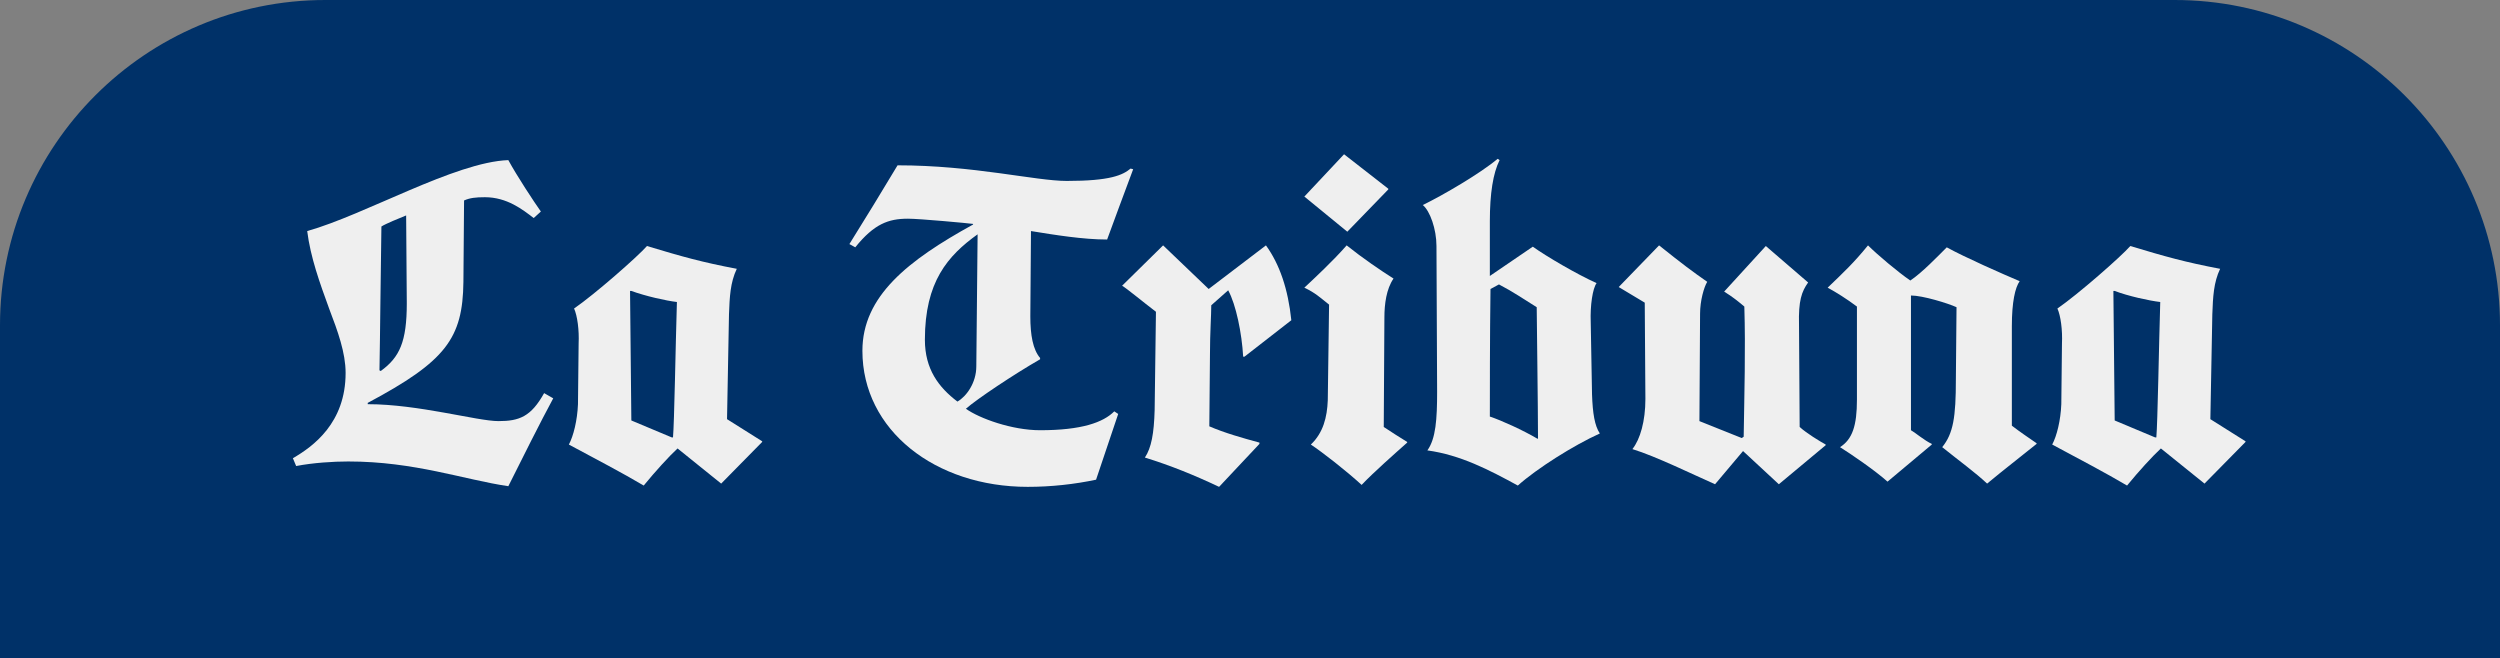 <?xml version="1.0" encoding="utf-8"?>
<!-- Generator: Adobe Illustrator 27.1.1, SVG Export Plug-In . SVG Version: 6.00 Build 0)  -->
<svg version="1.1" id="Capa_1" xmlns="http://www.w3.org/2000/svg" xmlns:xlink="http://www.w3.org/1999/xlink" x="0px" y="0px"
	 viewBox="0 0 384.1 101.1" style="enable-background:new 0 0 384.1 101.1;" xml:space="preserve">
<rect x="0" y="0" width="384.1" height="101.1" fill="#808080" stroke="none"/>
<style type="text/css">
	.st0{fill:#003168;}
	.st1{fill:#EFEFEF;}
</style>
<path class="st0" d="M384.1,101.1H0V50C0,22.4,22.4,0,50,0h284.1c27.6,0,50,22.4,50,50V101.1z"/>
<g id="Page-1">
	<g id="logo-header" transform="translate(-1, 0)">
		<g id="Capa_2_00000170987695170139455470000008337368752567274394_" transform="translate(1, 0)">
			<g id="Group">
				<path id="Shape" class="st1" d="M78.1,74.7c-6.8-1-14.4-3.8-24.6-3.8c-2.3,0-5.4,0.2-8,0.7L45,70.4c3.1-1.8,8.1-5.4,8.1-13.1
					c0-3.1-1.2-6.4-2.5-9.8c-1.5-4.1-2.9-8-3.4-12c8.9-2.5,22.7-10.6,30.9-10.9c1.3,2.4,4,6.5,5,7.9l-1.1,1
					c-1.7-1.3-4.1-3.2-7.5-3.2c-1.4,0-2.3,0.1-3.2,0.5l-0.1,12.5c-0.1,8.7-2.7,12.2-14.7,18.6v0.2c7.8,0,16.8,2.6,20.1,2.6
					c3.2,0,5-0.7,7-4.3l1.4,0.8C83.1,64.7,80.1,70.7,78.1,74.7z M62.4,33.1c-1,0.4-3.2,1.3-3.8,1.7c-0.1,5.6-0.2,17.3-0.3,22.1
					l0.2,0.1c2.9-2.1,4-4.5,4-10.4L62.4,33.1z"/>
				<path id="Shape_00000048494955607555194530000003049107832326387642_" class="st1" d="M110.8,74.3l-6.7-5.4
					c-1.3,1.2-3.4,3.5-5.2,5.7c-3.2-1.9-7.4-4.1-11.5-6.3c0.7-1.3,1.3-3.7,1.4-6.2l0.1-9.3c0.1-2.1-0.2-4.3-0.7-5.4
					c3.2-2.2,9.8-8,11.2-9.6c5.3,1.6,8.5,2.5,13.8,3.5c-1,2.1-1.1,4.3-1.2,7l-0.3,16.1l5.4,3.4v0.1L110.8,74.3z M97,44.7h-0.2
					L97,64.6l6.2,2.6h0.2c0.2-2.2,0.4-14.3,0.6-20.8C102.3,46.2,99.2,45.5,97,44.7z"/>
				<polygon id="Path" class="st1" points="206.5,23.7 213.3,29 213.3,29.1 207,35.6 200.4,30.2 				"/>
				<path id="Shape_00000083086269505951373460000015349811755900856239_" class="st1" d="M170.1,36.8c-3.7,0-8-0.7-11.7-1.3
					l-0.1,13.1c0,2.9,0.4,5.1,1.5,6.4v0.2c-4,2.3-9.7,6.1-11.4,7.6c2.1,1.5,7.1,3.3,11.4,3.3c6.4,0,9.7-1.2,11.4-2.9l0.6,0.4
					l-3.4,10.1c-3.3,0.7-6.9,1.1-10.5,1.1c-14.2,0-25.4-8.7-25.4-20.9c0-8.4,7-13.9,17-19.4v-0.1c-0.7-0.1-8.2-0.8-10-0.8
					c-3,0-5.2,0.8-8.1,4.4l-0.9-0.5c2.8-4.5,4.7-7.6,7.4-12.1c11.7,0,21.2,2.4,26,2.4c6.7,0,8.6-0.9,9.8-1.9l0.4,0.1
					C173.7,27,170.1,36.8,170.1,36.8z M142.1,52.2c0,4.5,2.1,7.3,5,9.5c1.4-0.8,2.9-2.9,2.9-5.4l0.2-20.3
					C145.6,39.3,142.1,43.3,142.1,52.2z"/>
				<path id="Path_00000141455569903189641320000005440868341168011399_" class="st1" d="M191.2,54.8H191c-0.2-3.6-1.1-8-2.3-10.2
					l-2.6,2.3c0,1.5-0.2,4.3-0.2,7.5l-0.1,11.1c2.3,1,5.1,1.8,7.7,2.5v0.2l-6.2,6.6c-3.8-1.8-7.5-3.3-11.4-4.5
					c1-1.5,1.4-3.7,1.5-7.3l0.2-15.1c-2.1-1.6-4.5-3.6-5.2-4l6.3-6.2l7,6.7c2.1-1.6,8.8-6.7,8.8-6.7c2.1,2.9,3.4,6.7,3.9,11.5
					L191.2,54.8z"/>
				<path id="Path_00000010294389347935169650000014337374781924972722_" class="st1" d="M209.2,74.5c-2.4-2.2-6-5-7.8-6.2
					c1.9-1.8,2.5-4.2,2.6-6.8l0.2-14.7c-1.4-1.1-2.1-1.8-3.8-2.6c1.5-1.4,4.5-4.2,6.5-6.5c2.5,2,5.3,3.9,7.2,5.1
					c-1.1,1.6-1.4,3.9-1.4,6l-0.1,16.8c1.2,0.8,2.3,1.5,3.6,2.3V68C214.4,69.6,211,72.6,209.2,74.5z"/>
				<path id="Shape_00000073696813430360492160000007294617997835121027_" class="st1" d="M233.2,74.6c-4.4-2.4-8.8-4.7-13.9-5.4
					c1.3-1.8,1.5-4.8,1.5-9l-0.1-22.4c0-2.6-1-5.4-2.1-6.3c3.1-1.5,8.9-4.9,11.5-7.1l0.3,0.2c-1,2-1.5,5.1-1.5,9.4v8.4l6.6-4.5
					c2.1,1.5,6.7,4.2,9.8,5.6c-0.6,0.8-1,3.4-0.9,6l0.2,11.1c0.1,2.9,0.4,4.8,1.2,6C241.8,68.4,236.1,72,233.2,74.6z M236.1,47.2
					c-2.1-1.3-3.5-2.3-5.8-3.5l-1.3,0.7c-0.1,7-0.1,16.6-0.1,19.6c1.8,0.6,5.1,2.1,7.3,3.4h0.1C236.3,63,236.1,48.1,236.1,47.2z"/>
				<path id="Path_00000124141739372118746460000004771673028953568390_" class="st1" d="M273.3,74.4l-5.5-5.1l-4.3,5.1
					c-3.4-1.5-9.1-4.3-12.7-5.4c1.2-1.5,2-4.3,2-7.7l-0.1-14.8l-4-2.4l6.2-6.4c3.5,2.8,5.1,4,7.4,5.6c-0.5,0.8-1.1,2.9-1.1,4.9
					l-0.1,16.5l6.5,2.6l0.3-0.2c0.1-6.6,0.3-13.4,0.1-20c-0.7-0.6-1.8-1.5-3.1-2.3l6.4-7l6.5,5.6c-1,1.4-1.5,2.8-1.4,6.5l0.1,15.7
					c1.1,1,3.1,2.2,4,2.7v0.1L273.3,74.4z"/>
				<path id="Path_00000139288701574035343880000016074862117662908073_" class="st1" d="M305.3,74.3c-1.8-1.7-4.3-3.5-6.9-5.6
					c1.7-2.1,2.1-4.6,2.1-10.4l0.1-11.1c-1.3-0.6-5.2-1.8-7-1.8v20.7c0.7,0.4,2.1,1.6,3.2,2.1v0.1L290,74c-1.9-1.7-5.4-4.1-7.3-5.3
					c1.9-1.2,2.6-3.3,2.6-7.3V47.1c-1.6-1.2-3.2-2.2-4.5-2.9c2.5-2.4,4-3.8,6.2-6.5c1.4,1.4,4.6,4.1,6.5,5.4
					c1.8-1.2,4.2-3.7,5.6-5.1c2.7,1.5,8.6,4.1,11.2,5.2c-0.7,1-1.2,3.2-1.2,6.9v15.3c1.3,1,2.5,1.8,3.8,2.7v0.1
					C310.8,69.9,307.7,72.3,305.3,74.3z"/>
				<path id="Shape_00000180339409534227820860000002647400108137041046_" class="st1" d="M338.7,74.3l-6.7-5.4
					c-1.3,1.2-3.4,3.5-5.2,5.7c-3.2-1.9-7.4-4.1-11.5-6.3c0.7-1.3,1.3-3.7,1.4-6.2l0.1-9.3c0.1-2.1-0.2-4.3-0.7-5.4
					c3.2-2.2,9.8-8,11.2-9.6c5.3,1.6,8.5,2.5,13.8,3.5c-1,2.1-1.1,4.3-1.2,7l-0.3,16.1l5.4,3.4v0.1L338.7,74.3z M324.9,44.7h-0.2
					l0.2,19.9l6.2,2.6h0.2c0.2-2.2,0.4-14.3,0.6-20.8C330.2,46.2,327,45.5,324.9,44.7z"/>
			</g>
		</g>
	</g>
</g>
</svg>
